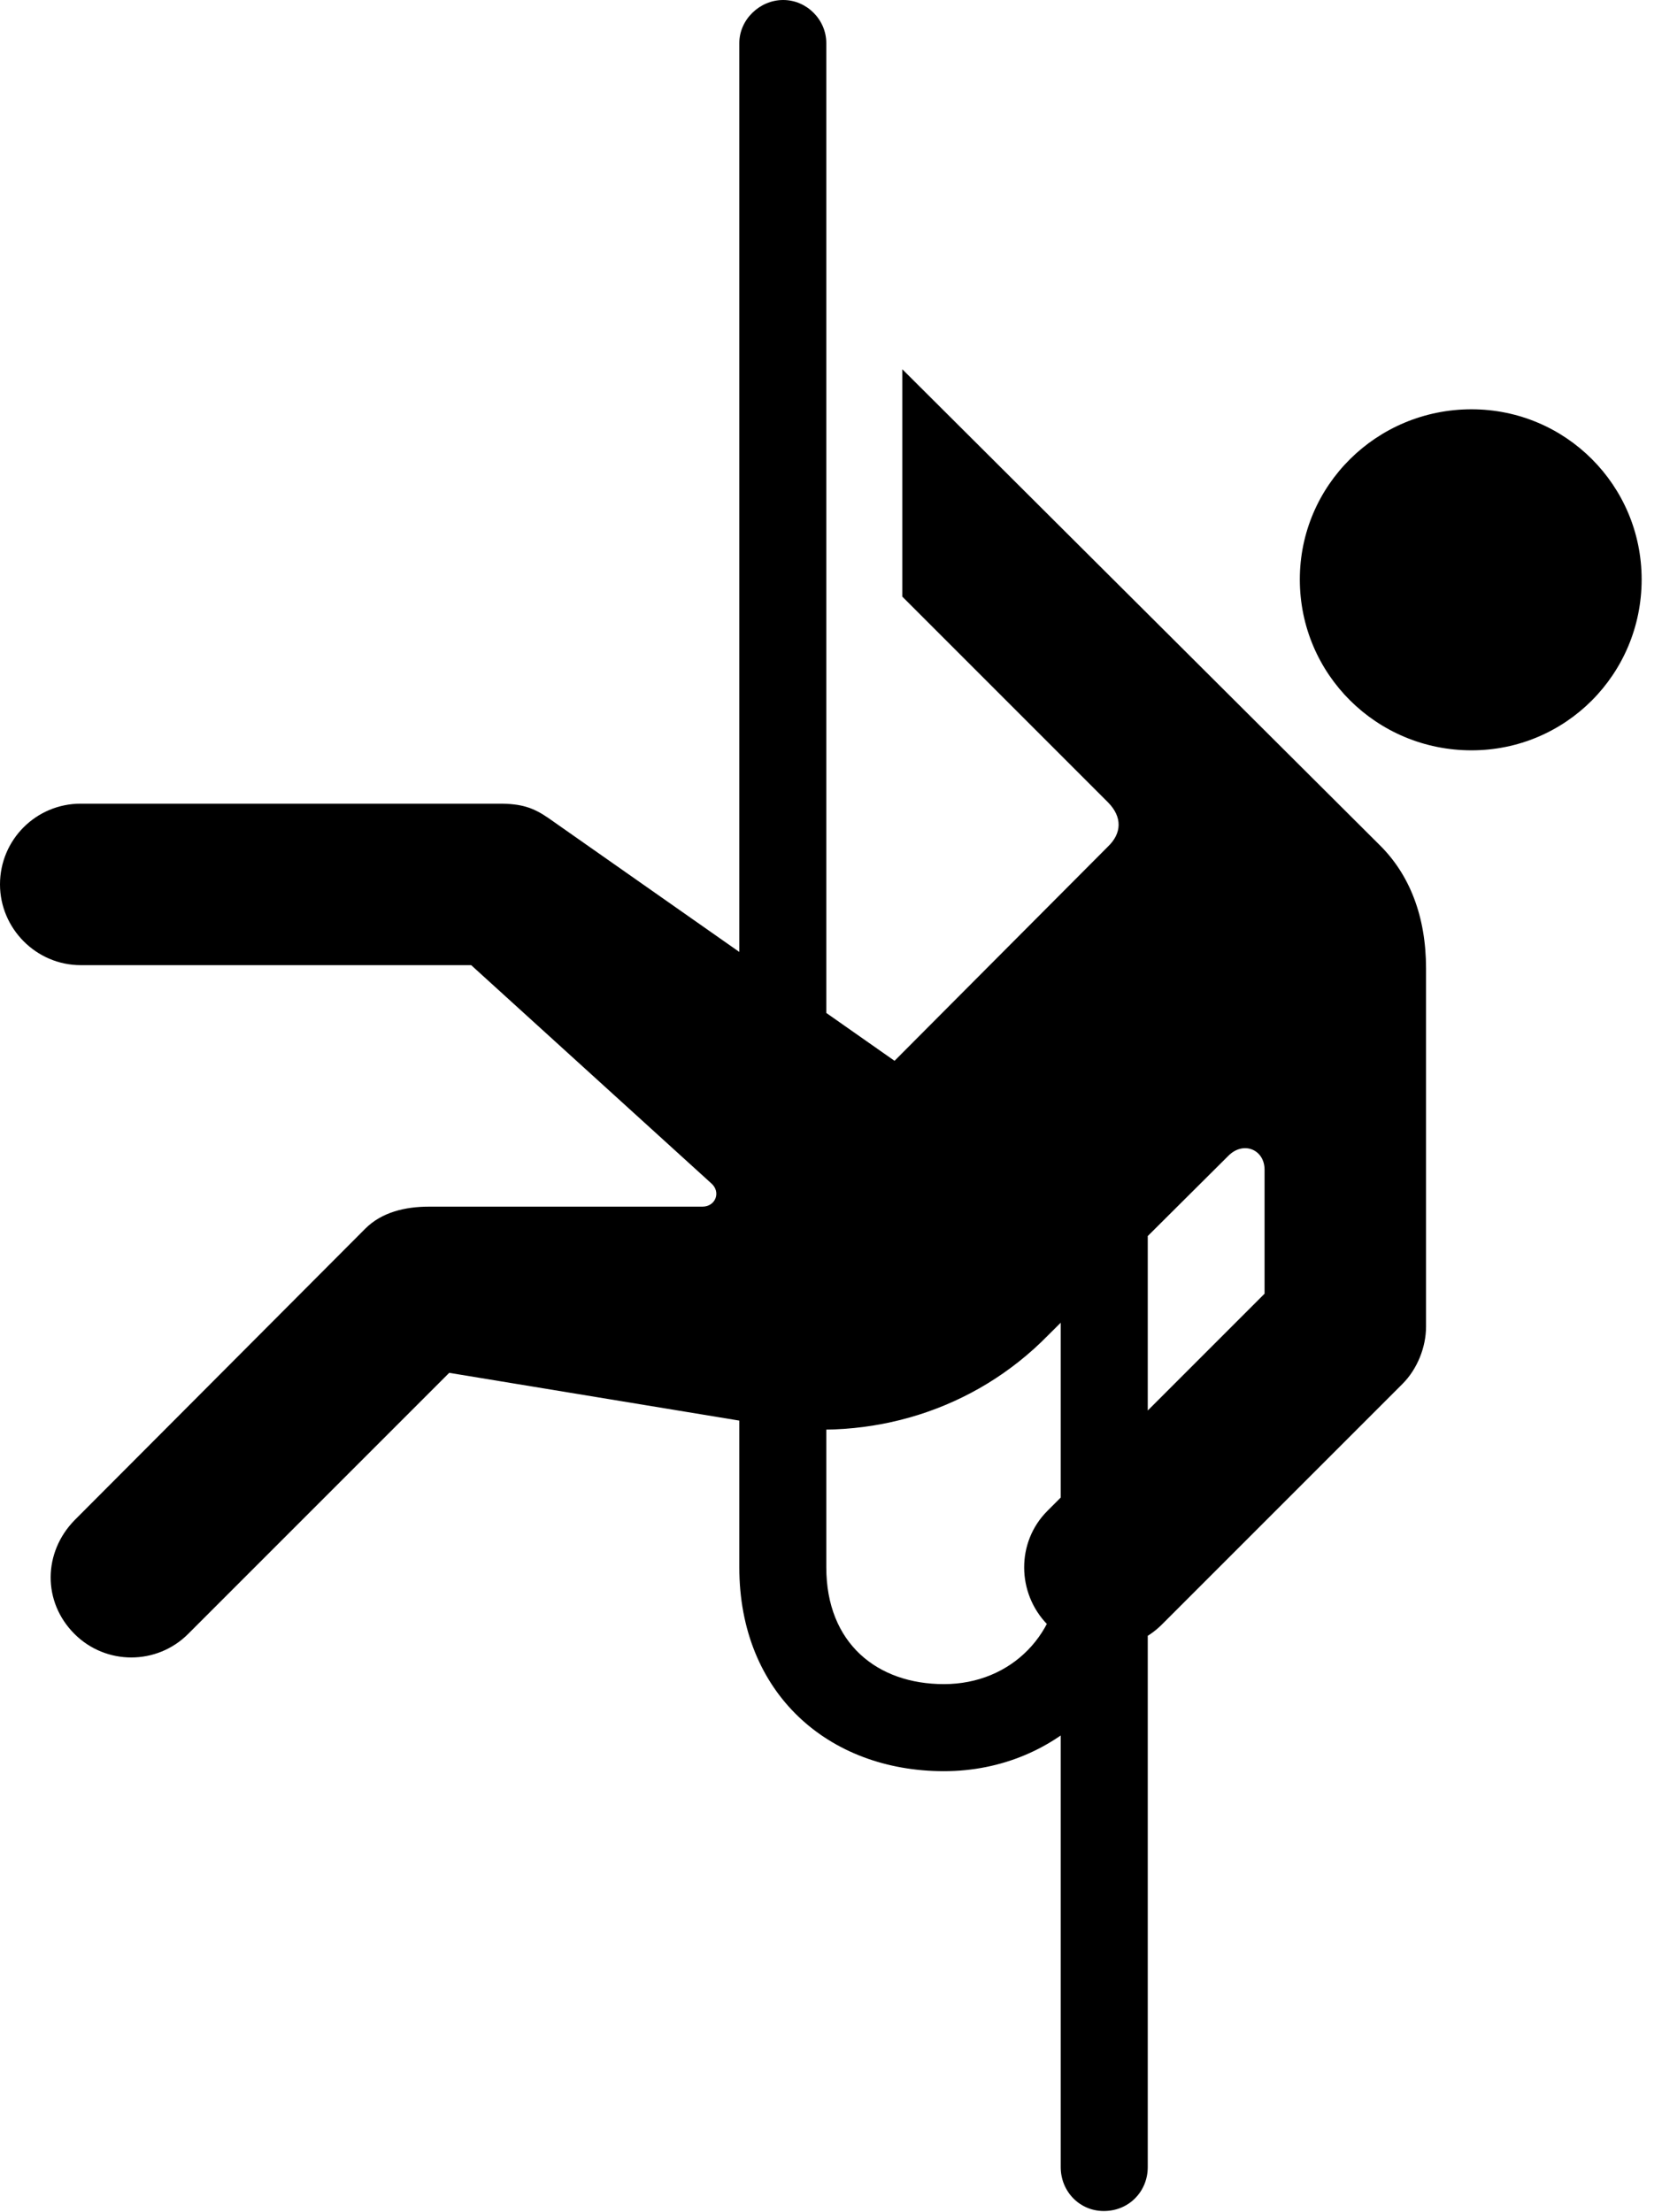 <svg version="1.1" xmlns="http://www.w3.org/2000/svg" xmlns:xlink="http://www.w3.org/1999/xlink" viewBox="0 0 28.984 38.568">
 <g>
  
  <path d="M25.662 13.084C27.303 13.084 28.629 11.758 28.629 10.104C28.629 8.463 27.303 7.137 25.662 7.137C24.008 7.137 22.668 8.463 22.668 10.104C22.668 11.758 24.008 13.084 25.662 13.084ZM1.408 16.83L8.217 16.83L12.4 20.631C12.578 20.781 12.482 21.041 12.25 21.041L7.479 21.041C7.068 21.041 6.658 21.137 6.371 21.424L1.299 26.51C0.752 27.07 0.738 27.932 1.299 28.492C1.846 29.039 2.734 29.039 3.281 28.492L7.834 23.939L13.398 24.855C15.176 25.143 16.994 24.596 18.279 23.283L21.424 20.152C21.684 19.893 22.053 20.043 22.053 20.398L22.053 22.559L18.266 26.346C17.719 26.893 17.732 27.781 18.266 28.328C18.539 28.602 18.895 28.738 19.277 28.738C19.633 28.738 19.988 28.602 20.262 28.328L24.459 24.131C24.719 23.871 24.869 23.488 24.869 23.133L24.869 16.885C24.869 15.982 24.582 15.244 24.049 14.725L15.736 6.439L15.736 10.404L19.318 13.986C19.578 14.246 19.564 14.533 19.318 14.766L15.6 18.498L9.557 14.26C9.297 14.082 9.092 14.014 8.709 14.014L1.408 14.014C0.629 14.014 0 14.643 0 15.422C0 16.188 0.629 16.83 1.408 16.83ZM16.461 30.885C18.484 30.885 20.029 29.299 20.016 27.275L18.498 27.275C18.512 28.479 17.637 29.367 16.461 29.367C15.299 29.367 14.41 28.656 14.41 27.33L14.41 0.752C14.41 0.342 14.068 0 13.658 0C13.248 0 12.893 0.342 12.893 0.752L12.893 27.33C12.893 29.531 14.451 30.885 16.461 30.885ZM19.25 38.555C19.688 38.555 20.016 38.213 20.016 37.789L20.016 20.973L18.498 20.973L18.498 37.789C18.498 38.213 18.826 38.555 19.25 38.555Z" style="fill:hsl(0 0 0/0.85)"></path>
 </g>
</svg>